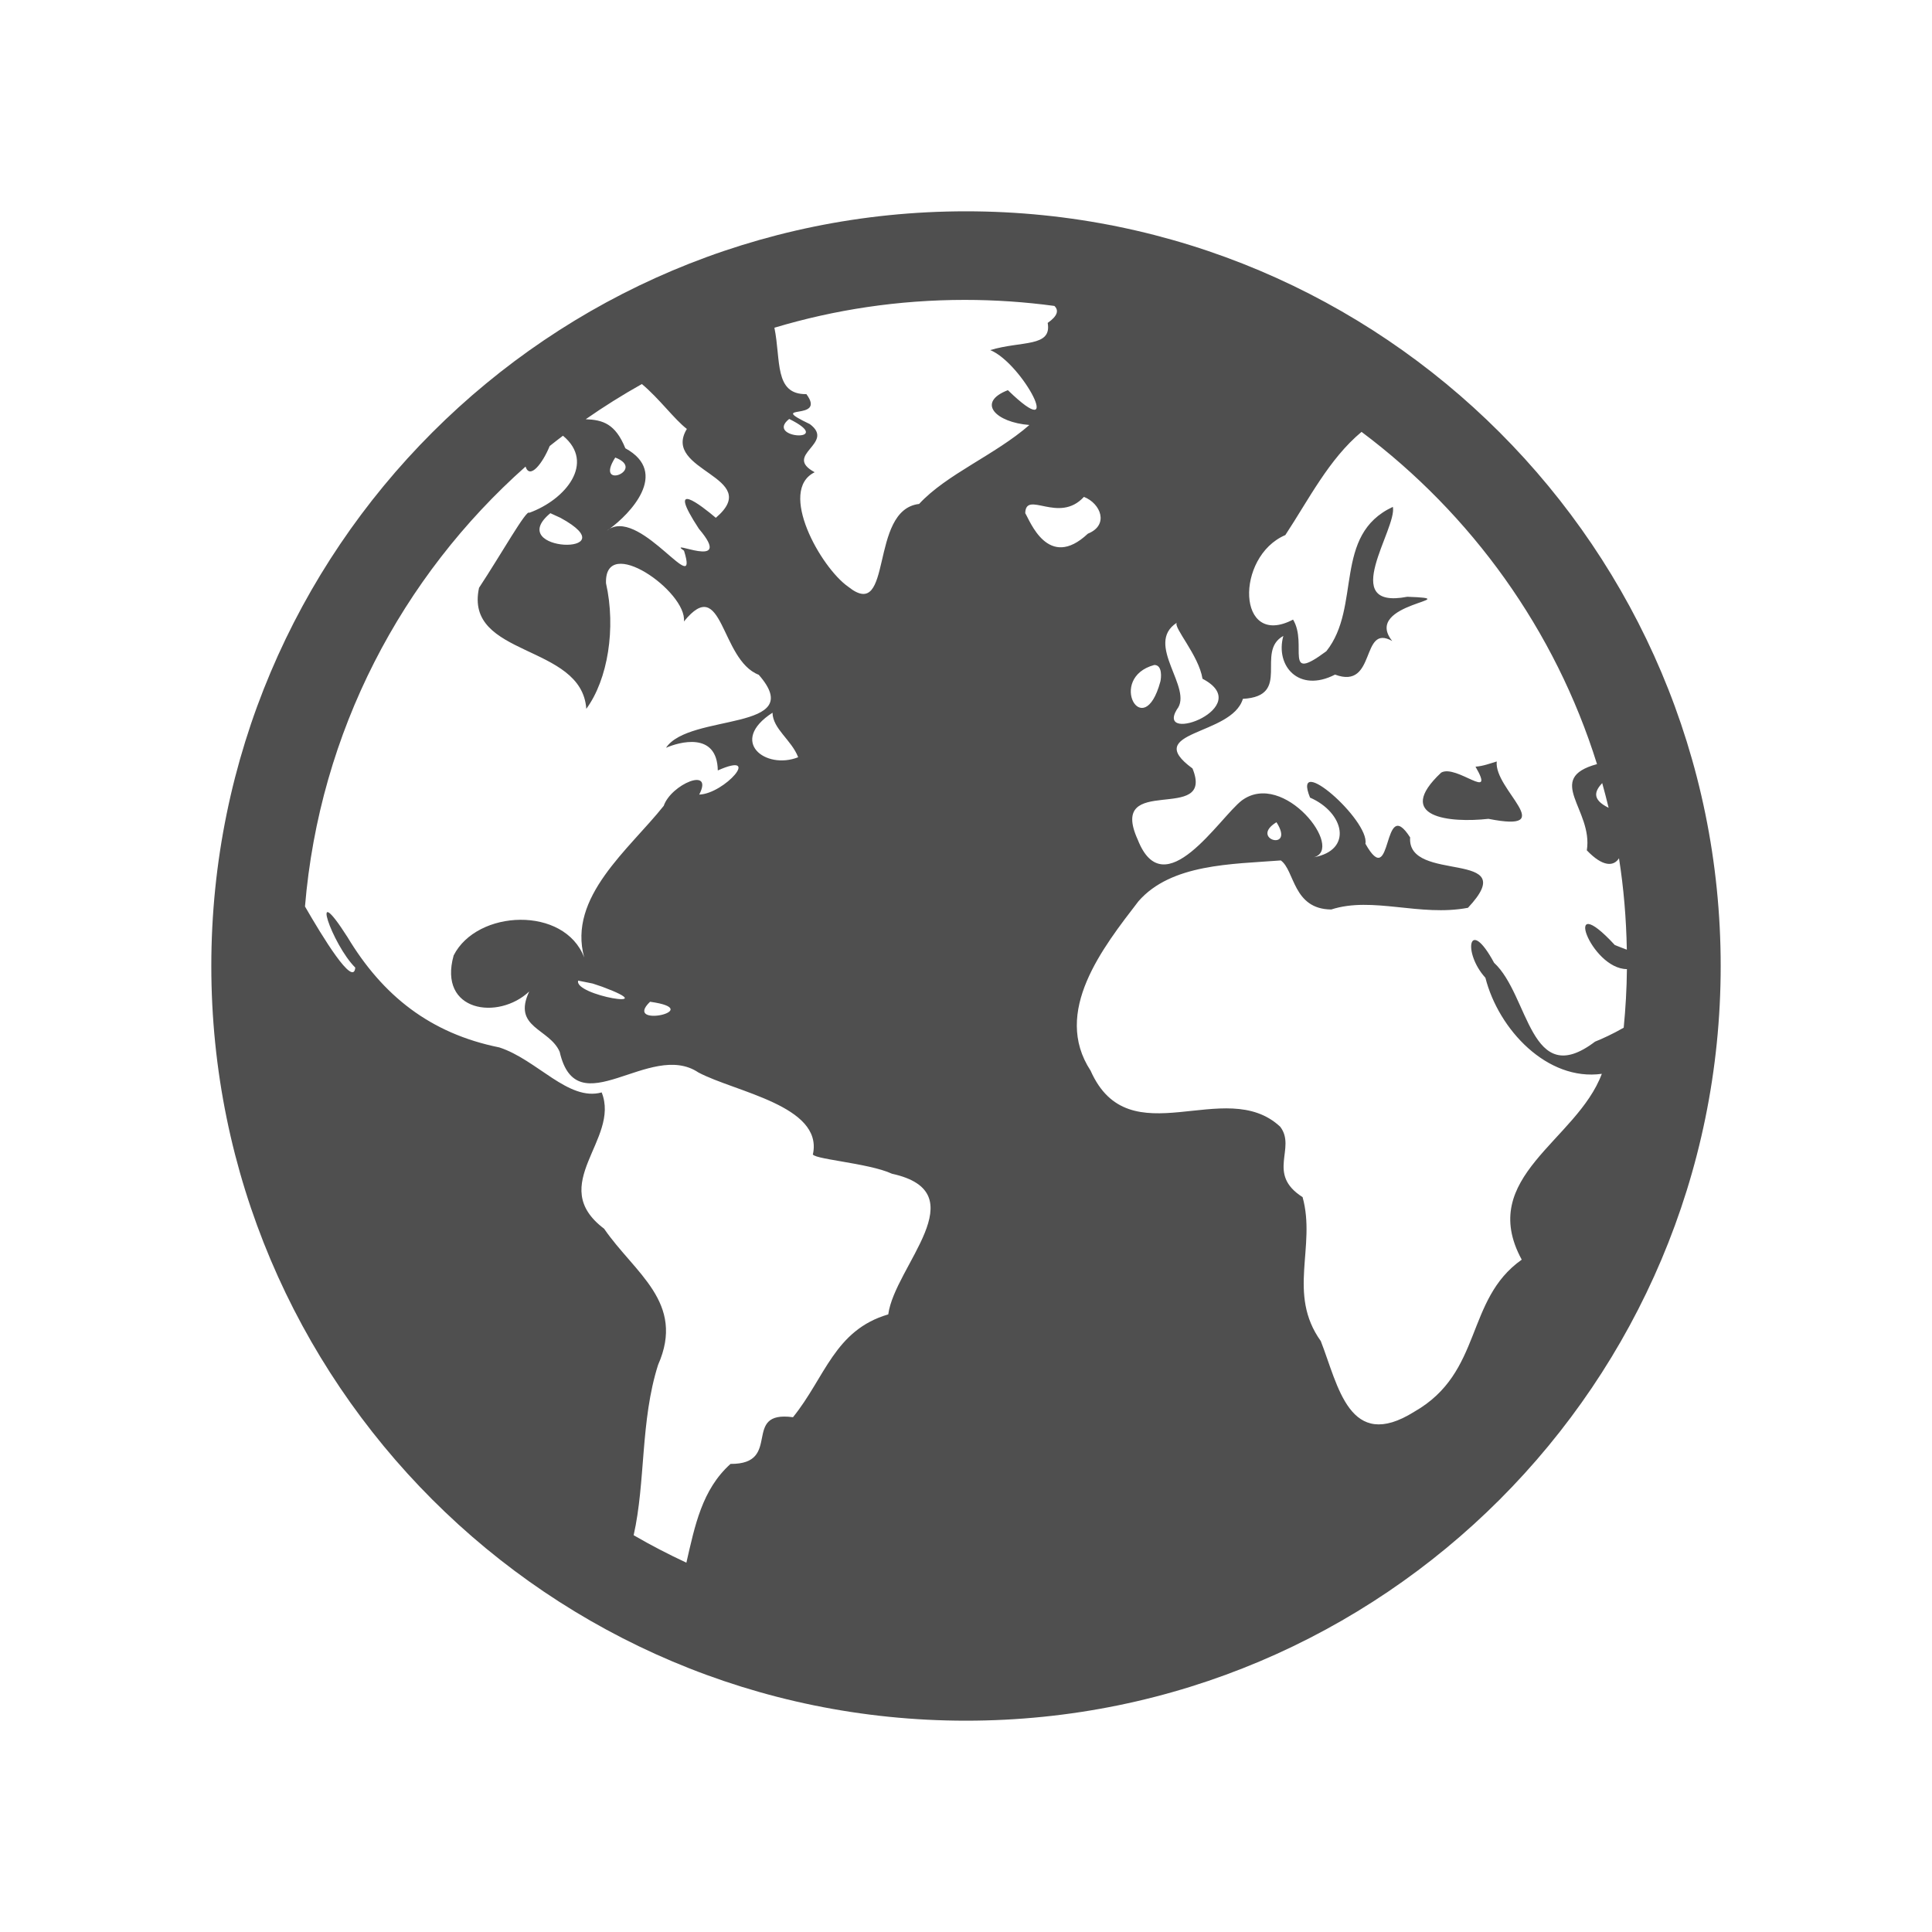 <?xml version="1.0" encoding="UTF-8" standalone="no"?>
<svg
   xmlns:dc="http://purl.org/dc/elements/1.1/"
   xmlns:cc="http://creativecommons.org/ns#"
   xmlns:rdf="http://www.w3.org/1999/02/22-rdf-syntax-ns#"
   xmlns:svg="http://www.w3.org/2000/svg"
   xmlns="http://www.w3.org/2000/svg"
   xmlns:sodipodi="http://sodipodi.sourceforge.net/DTD/sodipodi-0.dtd"
   xmlns:inkscape="http://www.inkscape.org/namespaces/inkscape"
   height="100%"
   width="100%"
   version="1.1"
   id="svg2"
   viewBox="0 0 512 512"
   inkscape:version="0.91 r"
   sodipodi:docname="document-open-remote.svg">
  <sodipodi:namedview
     pagecolor="#ffffff"
     bordercolor="#666666"
     borderopacity="1"
     objecttolerance="10"
     gridtolerance="10"
     guidetolerance="10"
     inkscape:pageopacity="0"
     inkscape:pageshadow="2"
     inkscape:window-width="640"
     inkscape:window-height="480"
     id="namedview8"
     showgrid="false"
     inkscape:zoom="0.4609375"
     inkscape:cx="256"
     inkscape:cy="256"
     inkscape:window-x="0"
     inkscape:window-y="0"
     inkscape:window-maximized="0"
     inkscape:current-layer="svg2" />
  <defs
     id="defs98" />
  <path
     style="fill:#4f4f4f;fill-rule:evenodd"
     id="path2072"
     d="M 256,56 C 145.55,56 56,145.55 56,256 56,366.45 145.55,456 256,456 366.45,456 456,366.45 456,256 456,145.55 366.45,56 256,56 M 255.7,79.475 c 8.05,0 15.975,0.55 23.725,1.6 1.175,1.125 0.95,2.6 -1.775,4.5 1.15,6.5 -6.925,4.7 -15.225,7.2 8.6,3.525 20.2,25.7 4.675,10.625 -8.425,3.25 -3.2,8.55 5.7,9.225 -9.1,7.95 -21.925,13.025 -29.225,20.925 -13.425,1.55 -6.725,31.575 -18.775,21.95 -7.325,-5.1 -18.75,-25.525 -8.9,-30.35 -8.55,-4.625 5.625,-7.6 -1.275,-12.75 -12,-5.75 4.625,-0.5 -0.925,-7.95 C 205.1,104.575 207,95.475 205.225,86.85 c 16,-4.8 32.925,-7.375 50.5,-7.375 m -85.625,22.3 c 4.65,3.875 8.575,9.325 11.925,11.9 -6.85,11.25 20.525,12.625 7.675,23.55 -3.775,-3.2 -13.45,-10.775 -4.475,2.925 9.75,11.475 -9.05,2.275 -3.95,5.8 4.125,13.325 -11.025,-10.7 -19.675,-5.85 -0.275,0.2 -0.55,0.4 -0.8,0.55 0.275,-0.225 0.525,-0.4 0.8,-0.55 5.175,-3.775 16,-14.8 4.125,-21.3 -2.65,-6.525 -5.975,-7.525 -10.5,-7.7 4.8,-3.35 9.75,-6.45 14.875,-9.325 m 39.05,9.25 c 12.725,6.3 -6.7,5.3 0,0 m 151.675,3.425 c 29.125,21.825 51.3,52.5 62.4,88.05 -14.1,3.85 -0.975,12.075 -2.7,22.85 4.275,4.475 7.15,4.275 8.525,2.1 1.25,7.9 1.925,16 2.075,24.225 -1.025,-0.4 -2.075,-0.775 -3.175,-1.225 -14.35,-15.55 -6.475,6.35 3.2,6.375 -0.05,5.225 -0.35,10.4 -0.85,15.525 -2.825,1.625 -5.65,2.925 -7.6,3.7 -17.25,13.075 -17.425,-12.325 -26.75,-20.9 -6.775,-12.55 -8.375,-2.7 -2.3,3.975 3.5,13.75 16.4,27.45 30.85,25.45 -6.625,17.775 -33.15,27.35 -21.225,49.25 -15.075,10.65 -10.2,29.875 -28.475,40.3 -17.25,10.8 -20.15,-6.9 -24.775,-18.725 -8.975,-12.55 -1.175,-25 -4.825,-38.15 -9.7,-6.175 -1.575,-12.95 -5.925,-18.65 -14.6,-13.65 -40,8.275 -50.25,-14.85 -10.225,-15.6 3.275,-32.675 12.675,-44.9 8.675,-9.95 24.75,-9.825 37.725,-10.825 3.7,2.6 3.175,12.925 13.375,13 10.95,-3.55 23.5,1.975 36.225,-0.45 14.8,-15.75 -16.2,-6.3 -15.325,-18.65 -7.5,-11.725 -4.5,14.75 -11.85,1.675 1.15,-6.175 -19.675,-24.55 -14.675,-12.225 9.025,3.925 11.5,13.925 0.95,15.825 C 356.5,225.1 340.2,203.95 329.1,212.125 c -5.95,4.575 -20.575,28.2 -27.575,10.425 -8.175,-17.975 20.6,-3.925 14.5,-18.9 -13.725,-10.05 10.425,-8.575 13.35,-18.45 13.1,-0.7 3.175,-12.5 10.725,-16.675 -2.2,7.925 4.1,15.2 13.7,10.25 11.075,4.15 6.675,-13.675 15.15,-8.9 -8.15,-10.175 20.775,-11.125 4,-11.725 C 354.4,161.7 370.3,140.1 369.125,134.325 c -15.975,7.425 -8.25,26.475 -17.625,38.25 -11.625,8.65 -4.825,-1.75 -8.825,-8.375 -14.925,7.825 -15.4,-16.7 -2.05,-22.4 6.2,-9.4 11.55,-20.15 20.2,-27.35 M 149.225,115.5 c 8.6,7.15 0.7,16.9 -8.975,20.4 -0.65,-1.1 -7.475,11.05 -13.3,19.875 -4.025,18.525 27.225,14.7 28.425,32.075 5.725,-7.775 7.9,-21.425 5.225,-33.275 -0.475,-13.25 21.525,2.225 20.65,10.125 10.375,-12.825 9.575,10.175 19.825,14.125 13.25,15.15 -18.425,10.075 -24.575,19.35 3.325,-1.475 13.55,-4.45 13.725,6 11.875,-5.275 1.775,6.175 -4.925,6.4 3.925,-7.55 -7.475,-2.7 -9.4,2.975 -9.175,11.55 -25.5,24.175 -21.075,40.2 -5.225,-13.725 -28.425,-12.75 -34.6,-0.55 -4.2,14.95 11.825,17.275 20.025,9.55 -4.55,9.65 5.375,9.75 8.075,16 4.55,19.9 23.9,-3.2 36.775,5.475 9.8,5.175 32.85,8.8 30.375,21.475 -1.225,1.425 14.725,2.45 20.9,5.35 22.75,4.975 0.725,24.5 -0.975,37.275 -14.275,4.175 -16.725,16.725 -25.25,27.25 -13.85,-1.875 -2.575,12.475 -16.55,12.375 -7.575,6.8 -9.45,16.4 -11.7,26.175 -4.775,-2.225 -9.45,-4.65 -13.975,-7.275 3.2,-14.2 1.75,-30.275 6.475,-45.15 7.325,-16.55 -6.225,-24.3 -14.3,-36.075 -15.45,-11.65 4.35,-23.65 -0.65,-36.125 -8.825,2.45 -17.1,-8.675 -27.125,-11.925 -18.35,-3.7 -30.925,-13.75 -40.25,-29.25 -10.4,-16.325 -4.075,2 2.075,8.1 -0.45,5.375 -8.725,-8.225 -13.325,-16.2 3.85,-46.3 25.675,-87.475 58.45,-116.575 1.15,3.525 4.55,-0.9 6.4,-5.45 1.15,-0.925 2.3,-1.8 3.475,-2.7 m 13.9,5.75 c 8.375,3.25 -5.675,8.825 0,0 m 124.2,10.425 c 4.475,1.75 6.725,7.475 1.05,9.75 -10.55,9.925 -15.4,-3.55 -16.6,-5.425 0.15,-6.225 8.9,2.925 15.55,-4.325 M 145.85,136 l 2.675,1.225 c 18.725,10.2 -15.275,9.2 -2.675,-1.225 M 311.875,165.025 c -1.05,1.15 5.825,8.65 6.8,14.85 14.325,7.5 -12.475,17.55 -6.8,8.15 4.525,-5.575 -8.75,-17.35 0,-23 m -5.975,11.2 c 2.2,-0.025 1.85,3.475 1.6,4.425 -4.475,16.475 -14.225,-1.025 -1.6,-4.425 m -101.175,12.65 c 0.075,4.3 5.025,7.2 6.8,11.8 -8.625,3.425 -18.55,-4.2 -6.8,-11.8 m 191.925,12.925 c -1.825,0.55 -3.675,1.25 -5.625,1.375 5.5,9.525 -5.075,-0.725 -9.1,1.575 -12.725,11.95 2.425,13.375 12.525,12.25 19.1,3.775 1.4,-7.75 2.2,-15.2 m 27.95,5.725 c 0.6,2.175 1.175,4.35 1.7,6.55 -4.65,-2.275 -3.575,-4.525 -1.7,-6.55 m -86.325,10.375 c 5.1,7.95 -7.375,4.5 0,0 m -185.05,41.975 3.85,0.775 2.525,0.85 c 16.95,6.3 -7.625,2.3 -6.375,-1.625 m 19.05,5.6 c 15.35,2.15 -7.45,7.175 0,0" />
</svg>
